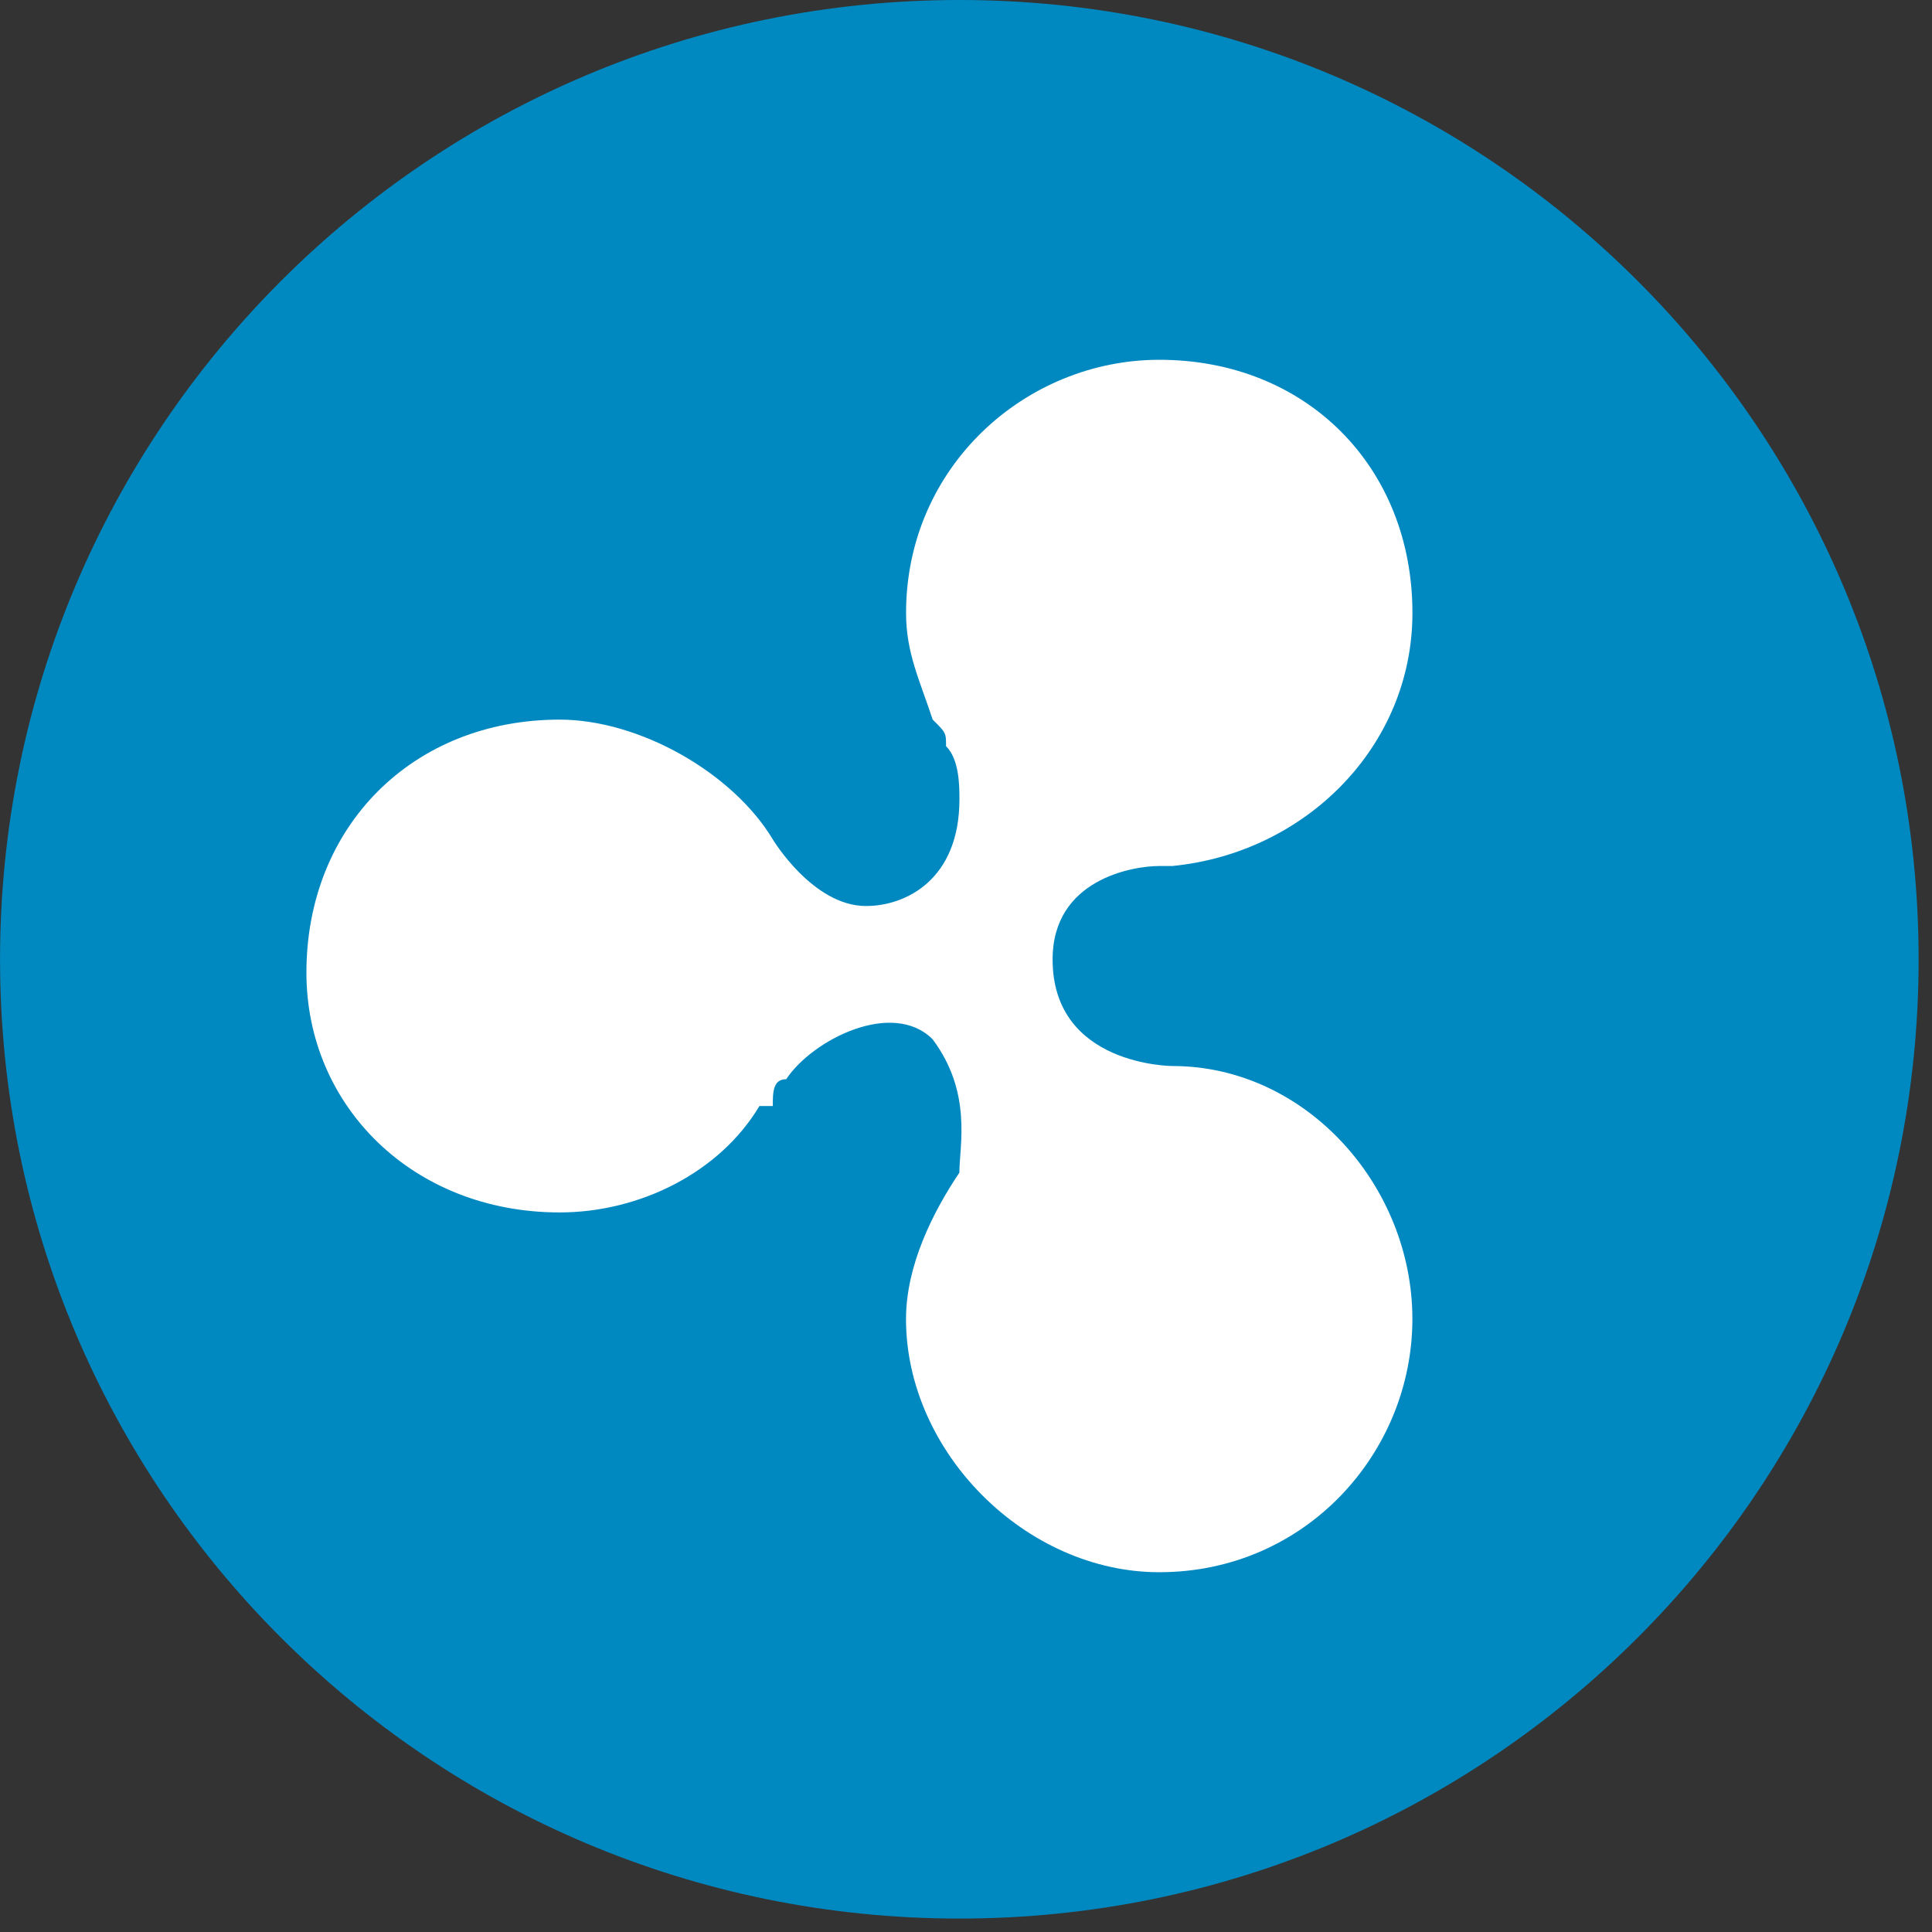 <svg xmlns="http://www.w3.org/2000/svg" width="40pt" height="40pt" viewBox="0 0 40 40"><rect x="0" y="0" width="40" height="40" fill="#333333" stroke="none"/><g fill-rule="evenodd"><path d="M39.723 19.863c0 10.969-8.891 19.859-19.859 19.859-10.973 0-19.863-8.891-19.863-19.859 0-10.973 8.891-19.863 19.863-19.863 10.969 0 19.859 8.891 19.859 19.863zm0 0" fill="rgb(0%,53.725%,75.686%)"/><path d="M24.277 17.93h-.277c-.551 0-2.207.277-2.207 1.934 0 2.207 2.484 2.207 2.484 2.207 2.758 0 4.965 2.48 4.965 5.238 0 2.762-2.207 5.242-5.242 5.242-2.758 0-5.242-2.48-5.242-5.242 0-1.102.551-2.207 1.105-3.031 0-.555.273-1.656-.555-2.762-.824-.824-2.48 0-3.031.828-.277 0-.277.277-.277.555h-.277c-.824 1.379-2.48 2.203-4.137 2.203-3.035 0-5.242-2.203-5.242-4.965 0-3.035 2.207-5.238 5.242-5.238 1.656 0 3.586 1.102 4.414 2.48 0 0 .828 1.379 1.93 1.379.828 0 1.934-.551 1.934-2.207 0-.273 0-.828-.277-1.102 0-.277 0-.277-.277-.551-.273-.828-.551-1.383-.551-2.207 0-3.035 2.484-5.242 5.242-5.242 3.035 0 5.242 2.207 5.242 5.242 0 2.758-2.207 4.965-4.965 5.238zm0 0" fill="#fff"/></g></svg>